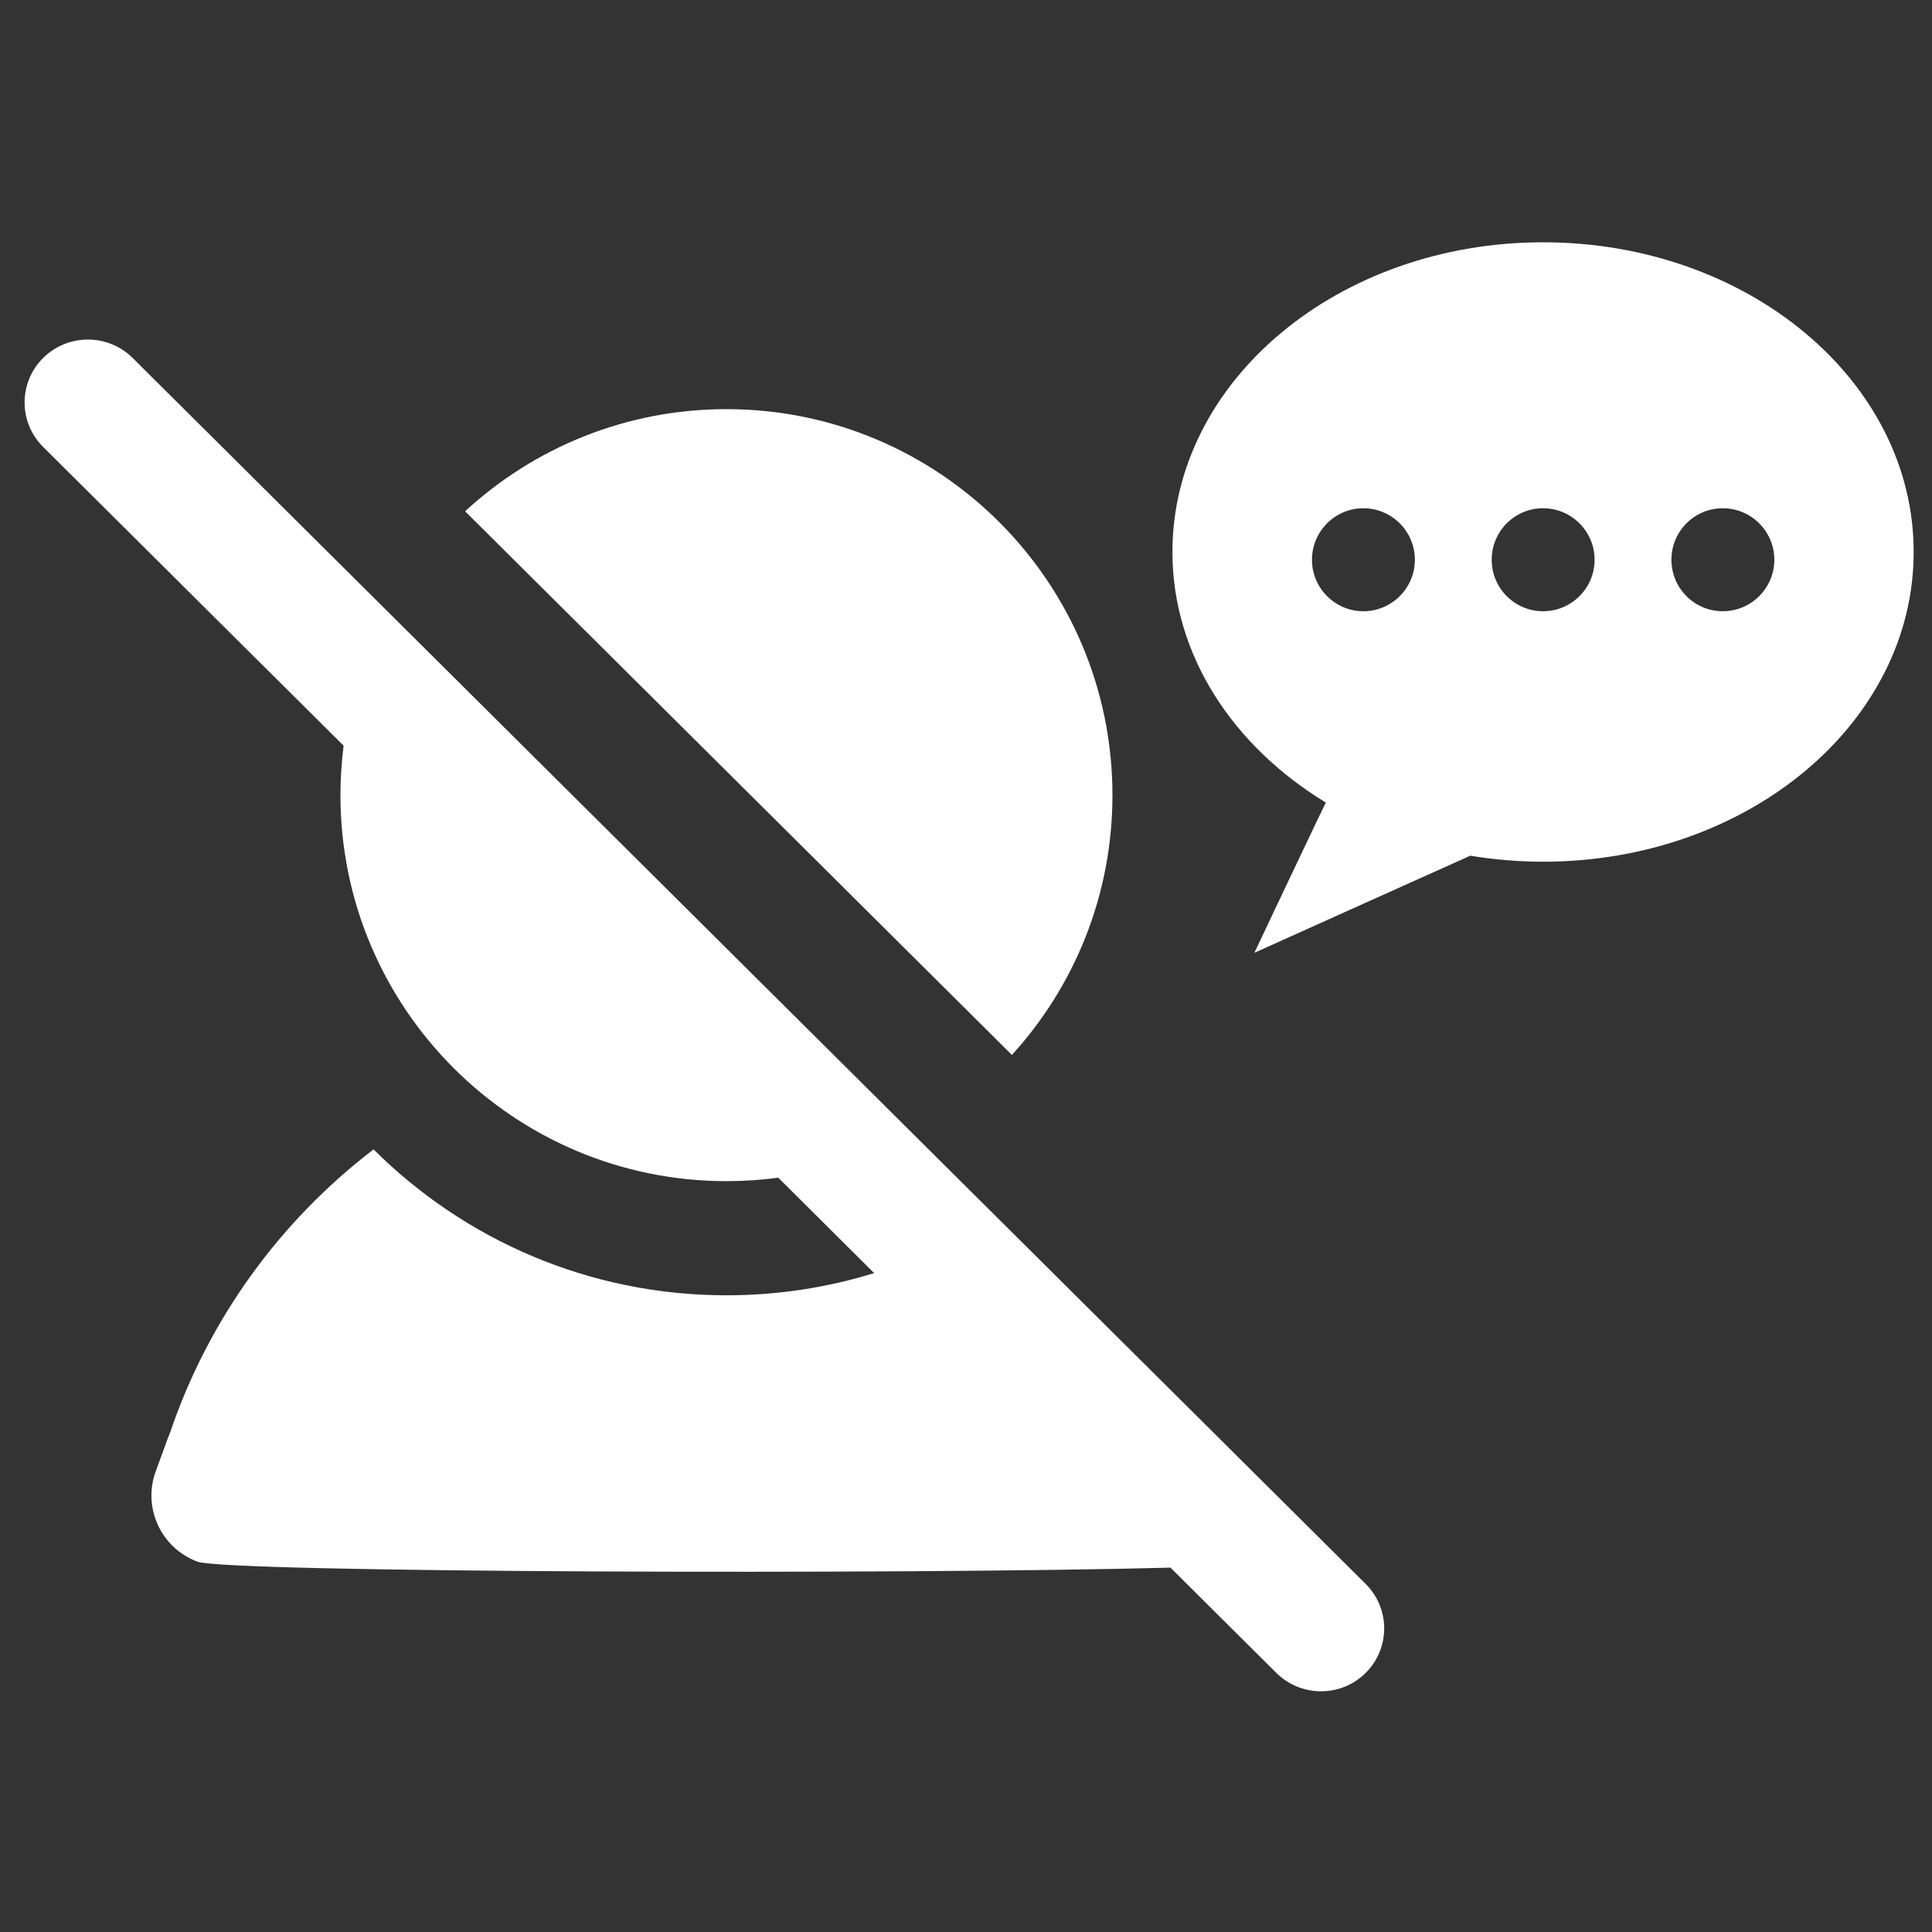 <?xml version="1.0" encoding="UTF-8" standalone="no"?>
<!DOCTYPE svg PUBLIC "-//W3C//DTD SVG 1.1//EN" "http://www.w3.org/Graphics/SVG/1.1/DTD/svg11.dtd">
<svg width="100%" height="100%" viewBox="0 0 512 512" version="1.1" xmlns="http://www.w3.org/2000/svg" xmlns:xlink="http://www.w3.org/1999/xlink" xml:space="preserve" xmlns:serif="http://www.serif.com/" style="fill-rule:evenodd;clip-rule:evenodd;stroke-linejoin:round;stroke-miterlimit:2;">
    <rect x="0" y="0" width="512" height="512" fill="#333333" stroke="none"/>
    <g id="Chat-Off" serif:id="Chat Off" transform="matrix(5.194,0,0,5.194,-10488.4,-2462.65)">
        <path d="M2036.86,512.179L2021.53,496.936C2020.27,495.684 2020.27,493.651 2021.53,492.399C2022.79,491.146 2024.84,491.146 2026.1,492.399L2089.01,554.95C2090.27,556.203 2090.27,558.236 2089.01,559.488C2087.76,560.741 2085.71,560.741 2084.45,559.488L2079.05,554.118C2065.57,554.478 2030.94,554.377 2029.41,553.815C2027.55,553.129 2026.59,551.059 2027.28,549.196L2027.9,547.494C2027.93,547.412 2027.97,547.331 2028,547.252C2029.96,541.448 2033.62,536.425 2038.39,532.779C2043.01,537.378 2049.37,540.223 2056.4,540.223C2059.02,540.223 2061.55,539.826 2063.93,539.09L2059.04,534.223C2058.17,534.339 2057.29,534.399 2056.4,534.399C2045.53,534.399 2036.7,525.574 2036.7,514.704C2036.7,513.849 2036.76,513.006 2036.86,512.179ZM2043.06,500.221C2046.57,496.986 2051.25,495.009 2056.4,495.009C2067.27,495.009 2076.09,503.834 2076.09,514.704C2076.09,519.807 2074.15,524.46 2070.96,527.96L2043.06,500.221ZM2098.06,518.1C2096.79,518.1 2095.55,517.992 2094.35,517.793C2094.34,517.791 2083.33,522.749 2083.33,522.749C2083.33,522.749 2086.96,515.072 2086.98,515.084C2082.25,512.212 2079.15,507.562 2079.15,502.297C2079.15,493.57 2087.62,486.496 2098.06,486.496C2108.51,486.496 2116.97,493.57 2116.97,502.297C2116.97,511.025 2108.51,518.1 2098.06,518.1ZM2088.89,500.066C2090.34,500.066 2091.52,501.243 2091.52,502.693C2091.52,504.143 2090.34,505.32 2088.89,505.32C2087.45,505.32 2086.27,504.143 2086.27,502.693C2086.27,501.243 2087.45,500.066 2088.89,500.066ZM2098.06,500.066C2099.51,500.066 2100.69,501.243 2100.69,502.693C2100.69,504.143 2099.51,505.32 2098.06,505.32C2096.61,505.32 2095.44,504.143 2095.44,502.693C2095.44,501.243 2096.61,500.066 2098.06,500.066ZM2107.23,500.066C2108.68,500.066 2109.86,501.243 2109.86,502.693C2109.86,504.143 2108.68,505.32 2107.23,505.32C2105.78,505.32 2104.61,504.143 2104.61,502.693C2104.61,501.243 2105.78,500.066 2107.23,500.066Z" style="fill:white;"/>
    </g>
</svg>
